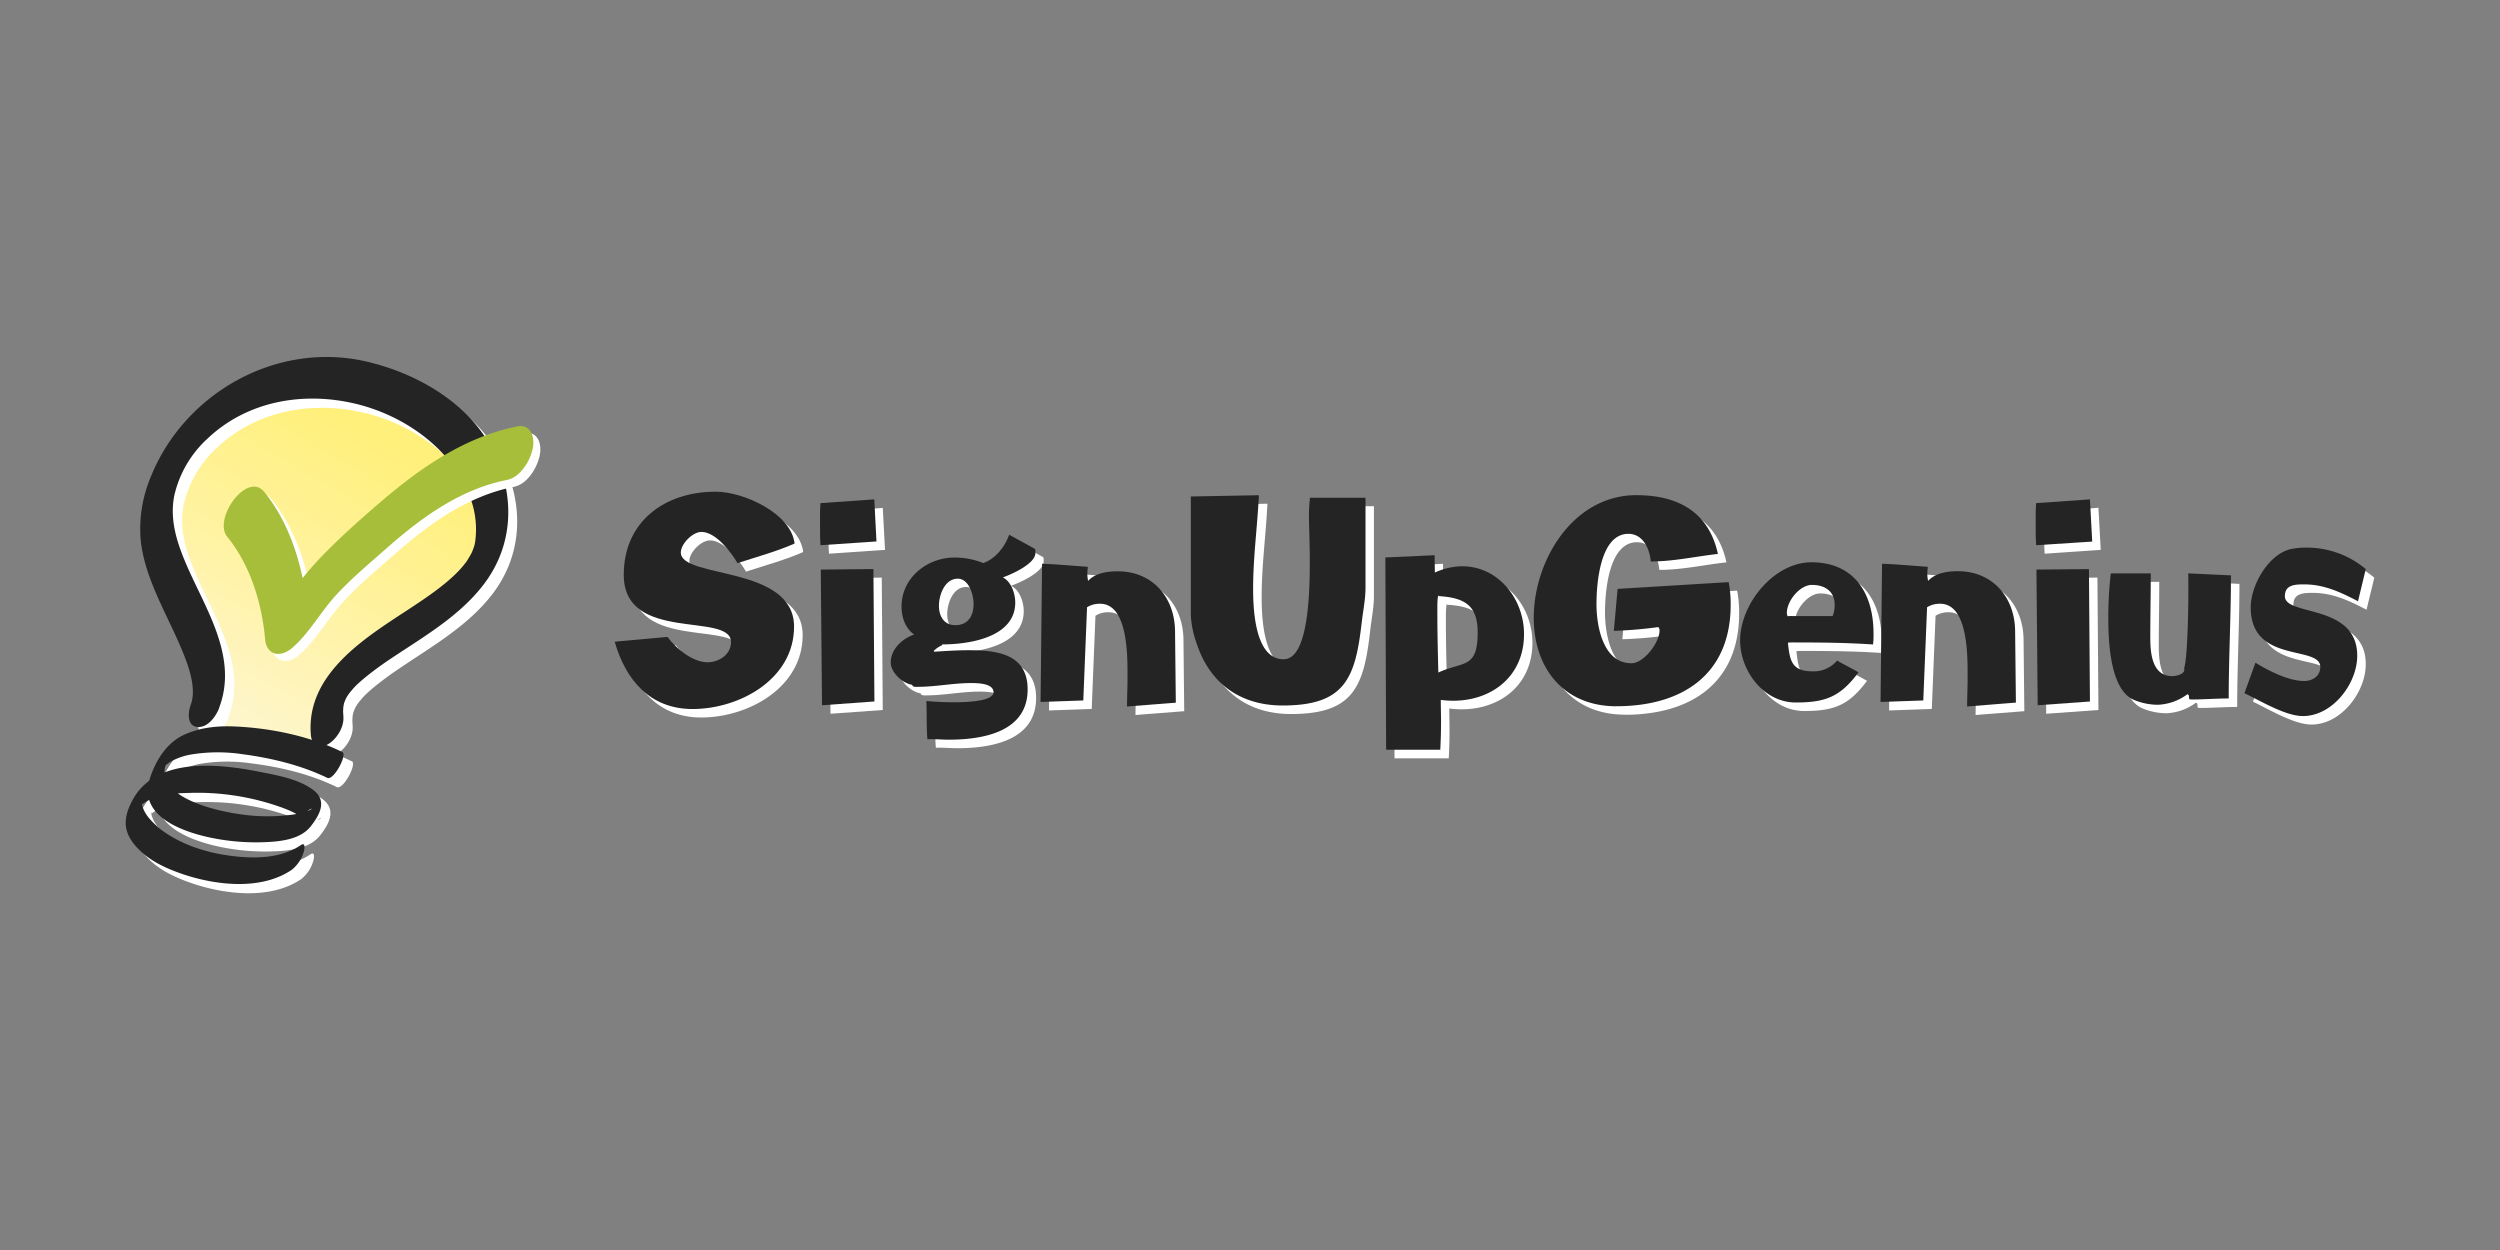 <?xml version="1.0" encoding="UTF-8" standalone="no"?>
<svg
   xmlns:dc="http://purl.org/dc/elements/1.1/"
   xmlns:cc="http://creativecommons.org/ns#"
   xmlns:rdf="http://www.w3.org/1999/02/22-rdf-syntax-ns#"
   xmlns:svg="http://www.w3.org/2000/svg"
   xmlns="http://www.w3.org/2000/svg"
   xmlns:sodipodi="http://sodipodi.sourceforge.net/DTD/sodipodi-0.dtd"
   xmlns:inkscape="http://www.inkscape.org/namespaces/inkscape"
   id="Layer_1"
   data-name="Layer 1"
   viewBox="0 0 120 60"
   version="1.1"
   sodipodi:docname="signupgenius-ar21.svg"
   width="120"
   height="60"
   inkscape:version="0.92.3 (2405546, 2018-03-11)">
  <rect x="0" y="0" width="120" height="60" fill="#808080" stroke="none"/>
  <sodipodi:namedview
     pagecolor="#ffffff"
     bordercolor="#666666"
     borderopacity="1"
     objecttolerance="10"
     gridtolerance="10"
     guidetolerance="10"
     inkscape:pageopacity="0"
     inkscape:pageshadow="2"
     inkscape:window-width="1920"
     inkscape:window-height="1001"
     id="namedview96"
     showgrid="false"
     inkscape:zoom="5.2539002"
     inkscape:cx="75.381981"
     inkscape:cy="23.249766"
     inkscape:window-x="-9"
     inkscape:window-y="-9"
     inkscape:window-maximized="1"
     inkscape:current-layer="Layer_1" />
  <defs
     id="defs22">
    <style
       id="style2">.cls-1{fill:none;}.cls-2{clip-path:url(#clip-path);}.cls-3{clip-path:url(#clip-path-2);}.cls-4{fill:url(#linear-gradient);}.cls-5{clip-path:url(#clip-path-3);}.cls-6{fill:#fff;}.cls-7{fill:#242425;}.cls-8{fill:#a7be3a;}</style>
    <clipPath
       id="clip-path">
      <rect
         class="cls-1"
         x="15.48"
         y="10.47"
         width="700.31"
         height="161.21"
         id="rect4"
         style="fill:none" />
    </clipPath>
    <clipPath
       id="clip-path-2">
      <polyline
         class="cls-1"
         points="39.43 117.65 39.43 124.1 73.32 130.02 79.23 111.19 119.57 76.23 127.64 53.65 104.51 21.37 69.01 15.46 43.2 24.06 31.37 35.9 25.99 59.56 39.43 98.29 38.9 116.03"
         id="polyline7"
         style="fill:none" />
    </clipPath>
    <linearGradient
       id="linear-gradient"
       x1="0.55"
       y1="179.76"
       x2="2.32"
       y2="179.76"
       gradientTransform="matrix(68.68,0,0,-68.68,-24.42,12419.04)"
       gradientUnits="userSpaceOnUse">
      <stop
         offset="0"
         stop-color="#fef6d3"
         id="stop10" />
      <stop
         offset="0.51"
         stop-color="#fff29b"
         id="stop12" />
      <stop
         offset="0.84"
         stop-color="#fff07c"
         id="stop14" />
      <stop
         offset="1"
         stop-color="#fff07c"
         id="stop16" />
    </linearGradient>
    <clipPath
       id="clip-path-3">
      <rect
         class="cls-1"
         x="15.48"
         y="10.47"
         width="700.31"
         height="161.21"
         id="rect19"
         style="fill:none" />
    </clipPath>
  </defs>
  <title
     id="title24">logo-signupgenius-color</title>
  <g
     id="g1103"
     transform="translate(-1.328)">
    <g
       transform="matrix(1.09,0,0,1.09,-2.113,-2.695)"
       id="g1041">
      <g
         class="cls-3"
         clip-path="url(#clip-path-2)"
         id="g28"
         transform="matrix(0.146,0,0,0.146,6.438,16.658)">
        <rect
           class="cls-4"
           x="1.79"
           y="0.08"
           width="150.04"
           height="145.32"
           transform="rotate(-60,76.81,72.741)"
           id="rect26"
           style="fill:url(#linear-gradient)" />
      </g>
      <path
         style="fill:#ffffff;stroke-width:0.146"
         inkscape:connector-curvature="0"
         id="path30"
         d="m 13.216,34.047 c 0.847,-2.225 -0.586,-4.324 -1.44,-6.299 -0.422,-0.981 -0.746,-1.981 -0.533,-3.044 a 4.855,4.855 0 0 1 1.465,-2.512 c 1.746,-1.655 4.209,-2.079 6.497,-1.538 2.183,0.517 4.358,2.041 5.099,4.225 a 3.963,3.963 0 0 1 0.182,1.888 q -0.018,0.091 -0.041,0.182 0.037,-0.13 -0.013,0.029 -0.029,0.086 -0.064,0.171 c -0.107,0.277 0.095,-0.173 -0.04,0.091 -0.056,0.108 -0.119,0.212 -0.183,0.315 -0.064,0.103 -0.067,0.103 0,0.01 -0.054,0.075 -0.113,0.146 -0.171,0.22 -0.596,0.732 -1.625,1.414 -2.524,2.003 -1.904,1.244 -4.42,2.836 -4.195,5.461 0.035,0.416 0.334,0.639 0.732,0.42 0.398,-0.218 0.732,-0.756 0.7,-1.213 0,-0.085 -0.012,-0.17 -0.013,-0.255 0,-0.012 0.019,-0.28 0,-0.107 0.009,-0.079 0.025,-0.158 0.041,-0.236 0.053,-0.253 -0.062,0.177 0.023,-0.067 0.015,-0.042 0.125,-0.281 0.012,-0.051 0.035,-0.072 0.075,-0.146 0.116,-0.209 0.138,-0.233 -0.129,0.17 0.032,-0.053 0.066,-0.091 0.138,-0.176 0.211,-0.261 0.312,-0.363 1.075,-0.935 1.611,-1.292 1.431,-0.973 3.005,-1.86 4.093,-3.254 1.355,-1.74 1.433,-3.916 0.486,-5.871 -1.034,-2.134 -3.324,-3.457 -5.553,-3.986 -3.955,-0.936 -8.057,1.364 -9.55,5.096 a 5.892,5.892 0 0 0 -0.432,2.783 c 0.101,0.921 0.429,1.78 0.806,2.621 0.376,0.841 0.803,1.651 1.134,2.508 0.252,0.656 0.497,1.481 0.258,2.111 -0.114,0.3 -0.176,0.921 0.293,0.965 0.469,0.044 0.829,-0.48 0.968,-0.848"
         class="cls-6" />
      <path
         style="fill:#242425;stroke-width:0.146"
         inkscape:connector-curvature="0"
         id="path32"
         d="m 12.807,33.64 c 0.847,-2.225 -0.586,-4.324 -1.44,-6.299 -0.42,-0.977 -0.746,-1.981 -0.535,-3.044 a 4.855,4.855 0 0 1 1.465,-2.511 c 1.746,-1.657 4.21,-2.08 6.497,-1.538 2.183,0.513 4.358,2.041 5.101,4.225 A 3.963,3.963 0 0 1 24.078,26.356 q -0.018,0.091 -0.041,0.182 0.037,-0.13 -0.013,0.029 -0.029,0.086 -0.064,0.171 c -0.107,0.277 0.095,-0.173 -0.04,0.091 -0.056,0.108 -0.119,0.212 -0.183,0.315 -0.064,0.103 -0.067,0.103 0,0.01 -0.054,0.075 -0.113,0.146 -0.171,0.22 -0.596,0.732 -1.625,1.414 -2.524,2.003 -1.904,1.244 -4.42,2.836 -4.195,5.461 0.035,0.416 0.334,0.639 0.732,0.42 0.398,-0.218 0.732,-0.756 0.7,-1.213 0,-0.085 -0.012,-0.17 -0.013,-0.255 0,-0.012 0.019,-0.28 0,-0.107 0.009,-0.079 0.025,-0.158 0.041,-0.236 0.053,-0.253 -0.062,0.177 0.023,-0.067 0.015,-0.042 0.125,-0.281 0.012,-0.051 0.035,-0.072 0.075,-0.146 0.116,-0.209 0.138,-0.233 -0.129,0.17 0.032,-0.053 0.066,-0.091 0.138,-0.176 0.211,-0.261 0.312,-0.363 1.075,-0.935 1.611,-1.292 1.447,-0.973 3.021,-1.86 4.109,-3.258 1.355,-1.74 1.433,-3.916 0.486,-5.871 -1.052,-2.133 -3.341,-3.456 -5.578,-3.983 -3.955,-0.938 -8.057,1.364 -9.542,5.095 a 5.892,5.892 0 0 0 -0.432,2.783 c 0.101,0.921 0.429,1.78 0.806,2.621 0.376,0.841 0.803,1.651 1.134,2.508 0.252,0.656 0.497,1.481 0.258,2.111 -0.114,0.3 -0.176,0.921 0.293,0.965 0.469,0.044 0.829,-0.48 0.968,-0.848"
         class="cls-7" />
      <path
         style="fill:#ffffff;stroke-width:0.146"
         inkscape:connector-curvature="0"
         id="path34"
         d="m 18.644,35.995 c -1.425,-0.697 -3.111,-1.049 -4.688,-1.125 -0.801,-0.04 -1.611,0.037 -2.344,0.393 -0.753,0.369 -1.229,1.181 -1.465,1.954 -0.475,1.611 1.465,2.287 2.673,2.543 a 9.788,9.788 0 0 0 2.49,0.199 c 0.655,-0.031 1.49,-0.13 1.931,-0.683 0.441,-0.552 0.744,-1.172 0.085,-1.638 -0.659,-0.466 -1.532,-0.618 -2.291,-0.765 -1.795,-0.356 -4.592,-0.693 -5.628,1.25 -0.45,0.842 -0.406,1.465 0.271,2.152 0.549,0.558 1.288,0.879 2.02,1.124 1.452,0.475 3.396,0.69 4.727,-0.217 a 1.567,1.567 0 0 0 0.513,-0.746 c 0.035,-0.095 0.127,-0.505 -0.116,-0.34 -0.895,0.609 -2.104,0.604 -3.136,0.464 -1.033,-0.139 -2.095,-0.473 -2.944,-1.081 A 3.791,3.791 0 0 1 10.13,38.91 1.586,1.586 0 0 1 9.878,38.504 l -0.04,-0.114 q -0.059,-0.248 0,-0.092 C 10.405,37.844 11.193,37.817 11.889,37.798 a 10.972,10.972 0 0 1 4.13,0.656 c 0.328,0.125 0.819,0.309 0.981,0.647 -0.258,-0.539 0.639,-0.732 0.157,-0.524 -0.057,0.025 -0.117,0.044 -0.177,0.063 a 3.429,3.429 0 0 1 -0.502,0.111 8.223,8.223 0 0 1 -2.464,-0.035 c -0.907,-0.132 -3.642,-0.732 -3.131,-2.197 -0.034,0.098 -0.086,0.13 0.025,0.029 a 1.537,1.537 0 0 1 0.316,-0.199 2.921,2.921 0 0 1 0.863,-0.258 7.276,7.276 0 0 1 2.15,0 c 1.269,0.157 2.6,0.478 3.753,1.043 0.277,0.136 0.899,-1.025 0.659,-1.143"
         class="cls-6" />
      <path
         style="fill:#242425;stroke-width:0.146"
         inkscape:connector-curvature="0"
         id="path36"
         d="m 18.235,35.591 c -1.425,-0.697 -3.111,-1.049 -4.688,-1.125 -0.801,-0.04 -1.611,0.037 -2.344,0.393 -0.753,0.369 -1.229,1.181 -1.465,1.954 -0.475,1.611 1.465,2.287 2.673,2.543 a 9.788,9.788 0 0 0 2.49,0.199 c 0.655,-0.031 1.49,-0.13 1.931,-0.683 0.441,-0.552 0.744,-1.172 0.085,-1.638 -0.659,-0.466 -1.543,-0.617 -2.301,-0.768 -1.795,-0.356 -4.592,-0.693 -5.628,1.25 -0.45,0.842 -0.406,1.465 0.271,2.152 0.549,0.558 1.288,0.879 2.02,1.124 1.452,0.475 3.396,0.69 4.727,-0.217 a 1.567,1.567 0 0 0 0.513,-0.746 c 0.035,-0.095 0.127,-0.505 -0.116,-0.34 -0.895,0.609 -2.104,0.604 -3.136,0.464 -1.033,-0.139 -2.083,-0.475 -2.933,-1.083 A 3.791,3.791 0 0 1 9.722,38.502 1.586,1.586 0 0 1 9.47,38.096 l -0.04,-0.114 q -0.059,-0.248 0,-0.092 c 0.567,-0.454 1.355,-0.48 2.051,-0.5 a 10.972,10.972 0 0 1 4.122,0.656 c 0.328,0.125 0.819,0.309 0.981,0.647 -0.258,-0.539 0.639,-0.732 0.157,-0.524 -0.057,0.025 -0.117,0.044 -0.177,0.063 a 3.429,3.429 0 0 1 -0.502,0.111 8.223,8.223 0 0 1 -2.464,-0.035 c -0.907,-0.132 -3.642,-0.732 -3.131,-2.197 -0.034,0.098 -0.086,0.13 0.025,0.029 a 1.537,1.537 0 0 1 0.316,-0.199 2.921,2.921 0 0 1 0.863,-0.258 7.276,7.276 0 0 1 2.15,0 c 1.269,0.166 2.6,0.486 3.749,1.044 0.277,0.136 0.899,-1.025 0.659,-1.143"
         class="cls-7" />
      <path
         style="fill:#ffffff;stroke-width:0.146"
         inkscape:connector-curvature="0"
         id="path38"
         d="m 13.469,26.419 c 1.012,1.242 1.529,2.922 1.666,4.503 0.063,0.732 0.687,0.834 1.201,0.387 0.732,-0.642 1.211,-1.518 1.857,-2.246 0.702,-0.791 1.529,-1.465 2.323,-2.168 1.547,-1.357 3.223,-2.574 5.274,-2.985 0.601,-0.12 1.037,-0.861 1.14,-1.411 0.092,-0.492 -0.098,-1.064 -0.696,-0.945 -2.205,0.445 -4.122,1.727 -5.819,3.161 -0.879,0.749 -1.758,1.518 -2.575,2.344 a 12.811,12.811 0 0 0 -1.226,1.395 c -0.253,0.347 -0.555,0.826 -0.788,1.025 l 1.201,0.387 c -0.163,-1.884 -0.709,-3.927 -1.929,-5.426 -0.75,-0.92 -2.265,1.194 -1.629,1.979"
         class="cls-6" />
      <path
         style="fill:#a7be3a;stroke-width:0.146"
         inkscape:connector-curvature="0"
         id="path40"
         d="m 25.939,21.251 c -2.215,0.439 -4.13,1.724 -5.827,3.161 -0.879,0.749 -1.758,1.518 -2.575,2.344 a 14.453,14.453 0 0 0 -1.053,1.172 c -0.292,-1.373 -0.816,-2.722 -1.695,-3.798 -0.75,-0.921 -2.265,1.192 -1.625,1.979 1.012,1.242 1.529,2.93 1.666,4.503 0.063,0.732 0.687,0.834 1.201,0.387 0.732,-0.642 1.211,-1.518 1.857,-2.246 0.709,-0.785 1.534,-1.465 2.32,-2.161 1.547,-1.357 3.223,-2.574 5.274,-2.985 0.601,-0.12 1.037,-0.861 1.14,-1.411 0.092,-0.492 -0.097,-1.064 -0.696,-0.945"
         class="cls-8" />
    </g>
    <g
       transform="translate(4,-1.545)"
       id="g1067">
      <path
         style="fill:#ffffff;stroke-width:0.146"
         inkscape:connector-curvature="0"
         id="path42"
         d="m 33.142,28.991 c -0.313,-0.542 -1.049,-1.507 -1.736,-1.507 -0.422,0 -0.989,0.567 -0.989,0.989 0,1.266 5.439,0.604 5.439,3.557 0,2.52 -2.616,3.955 -4.872,3.955 -2.038,0 -3.208,-1.387 -3.738,-3.232 l 2.533,-0.229 c 0.41,0.555 1.206,1.217 1.929,1.217 0.542,0 1.122,-0.374 1.122,-0.965 0,-1.482 -5.149,0.072 -5.149,-3.232 0,-2.569 1.978,-3.992 4.414,-3.992 1.318,0 3.618,1.025 3.787,2.49 -0.879,0.387 -1.821,0.639 -2.738,0.94"
         class="cls-6" />
      <path
         style="fill:#ffffff;stroke-width:0.146"
         inkscape:connector-curvature="0"
         id="path44"
         d="m 37.12,28.123 c -0.023,-0.302 -0.023,-0.615 -0.023,-0.929 v -0.439 a 5.88,5.88 0 0 1 0.023,-0.652 l 2.581,-0.18 0.108,2.016 z m 0.072,7.682 -0.06,-6.512 2.52,-0.023 0.048,6.355 z"
         class="cls-6" />
      <path
         style="fill:#ffffff;stroke-width:0.146"
         inkscape:connector-curvature="0"
         id="path46"
         d="m 45.863,29.667 c 0.41,0.193 0.604,0.784 0.604,1.206 0,1.688 -2.231,2.014 -3.516,2.014 l 0.012,0.037 a 1.231,1.231 0 0 0 -0.41,0.277 l 0.023,0.037 c 0.555,-0.037 1.097,-0.072 1.652,-0.072 1.351,0 2.833,0.168 2.833,1.881 0,2.063 -2.183,2.413 -3.798,2.413 -0.338,0 -0.675,-0.037 -1.014,-0.023 -0.048,-0.615 -0.023,-1.217 -0.048,-1.833 0.439,0.037 0.879,0.06 1.318,0.06 0.338,0 1.904,0 1.904,-0.482 0,-0.439 -0.795,-0.439 -1.097,-0.439 -0.844,0 -1.689,0.18 -2.533,0.18 -0.097,0 -0.242,0.023 -0.277,-0.097 -0.459,-0.072 -1.025,-0.586 -1.025,-1.074 0,-0.639 0.555,-1.146 1.122,-1.339 -0.439,-0.313 -0.604,-0.844 -0.604,-1.351 0,-1.362 1.217,-2.344 2.533,-2.344 a 3.626,3.626 0 0 1 1.387,0.253 c 0.586,-0.205 1.049,-0.795 1.242,-1.362 l 1.242,0.687 a 1.05,1.05 0 0 1 0.012,0.193 c 0,0.519 -1.146,1.025 -1.567,1.172 m -2.159,0.06 c -0.627,0 -0.904,0.784 -0.904,1.302 0,0.495 0.242,0.929 0.784,0.929 0.627,0 0.879,-0.459 0.879,-1.025 0,-0.439 -0.229,-1.206 -0.76,-1.206"
         class="cls-6" />
      <path
         style="fill:#ffffff;stroke-width:0.146"
         inkscape:connector-curvature="0"
         id="path48"
         d="m 51.832,35.865 c 0,-0.439 0.023,-0.869 0.023,-1.302 0,-0.952 0.072,-3.63 -1.318,-3.63 a 1.141,1.141 0 0 0 -0.627,0.168 l -0.18,4.474 -2.051,0.072 0.072,-6.633 c 0.732,0.023 1.465,0.097 2.197,0.146 a 3.369,3.369 0 0 0 -0.023,0.35 1.499,1.499 0 0 0 0.037,0.325 c 0.35,-0.385 0.94,-0.459 1.422,-0.459 1.676,0 2.738,1.254 2.75,2.881 l 0.037,3.425 z"
         class="cls-6" />
      <path
         style="fill:#ffffff;stroke-width:0.146"
         inkscape:connector-curvature="0"
         id="path50"
         d="m 63.096,31.826 c -0.302,2.69 -0.809,3.992 -3.798,3.992 -2.038,0 -3.516,-1.074 -4.137,-3.015 a 4.629,4.629 0 0 1 -0.265,-1.339 v -5.681 l 3.268,-0.06 c -0.072,1.496 -0.277,2.978 -0.277,4.474 0,0.965 0.072,3.4 1.465,3.4 1.592,0 1.217,-5.668 1.217,-6.717 a 7.471,7.471 0 0 1 0.048,-1.037 h 2.659 v 4.319 c 0,0.555 -0.12,1.109 -0.18,1.664"
         class="cls-6" />
      <path
         style="fill:#ffffff;stroke-width:0.146"
         inkscape:connector-curvature="0"
         id="path52"
         d="m 66.893,35.556 c 0,0.35 0.012,0.699 0.012,1.037 0,0.459 -0.012,0.904 -0.037,1.351 h -2.603 l -0.037,-9.229 2.364,-0.108 0.012,0.832 a 3.265,3.265 0 0 1 1.302,-0.302 c 1.758,0 2.978,1.579 2.978,3.256 0,2.243 -1.893,3.437 -3.992,3.16 m -0.101,-4.978 -0.012,-0.048 c -0.06,0.157 -0.048,0.687 -0.048,0.892 0,0.952 0.025,1.918 0.048,2.87 v -0.051 c 1.194,-0.555 1.893,-0.157 1.893,-1.929 0,-1.327 -0.675,-1.664 -1.881,-1.736"
         class="cls-6" />
      <path
         style="fill:#ffffff;stroke-width:0.146"
         inkscape:connector-curvature="0"
         id="path54"
         d="m 75.324,35.849 c -2.52,0 -3.967,-1.821 -3.967,-4.248 0,-2.761 1.894,-5.885 4.921,-5.885 1.978,0 3.473,0.784 3.919,2.821 -1.074,0.12 -2.134,0.362 -3.223,0.362 -0.048,-0.604 -0.374,-1.327 -1.074,-1.327 -1.362,0 -1.532,2.4 -1.532,3.377 0,1.049 0.313,2.835 1.676,2.835 0.604,0 1.351,-1.001 1.351,-1.567 a 0.226,0.226 0 0 0 -0.06,-0.168 20.876,20.876 0 0 1 -2.134,0.18 l 0.18,-2.014 5.329,-0.318 a 5.508,5.508 0 0 1 0.097,1.085 c 0,3.369 -2.344,4.872 -5.488,4.872"
         class="cls-6" />
      <path
         style="fill:#ffffff;stroke-width:0.146"
         inkscape:connector-curvature="0"
         id="path56"
         d="m 87.635,32.887 c -1.266,-0.085 -2.52,-0.097 -3.787,-0.097 a 2.344,2.344 0 0 0 -0.293,0.012 c 0.097,0.879 0.18,1.376 1.206,1.376 a 1.465,1.465 0 0 0 1.157,-0.519 c 0.338,0.205 0.687,0.362 1.025,0.567 -0.869,1.172 -1.579,1.447 -3.015,1.447 -1.544,0 -2.678,-1.519 -2.678,-2.978 0,-1.736 1.604,-3.75 3.425,-3.75 2.063,0 2.978,1.507 2.978,3.413 a 3.908,3.908 0 0 1 -0.023,0.53 m -2.93,-2.858 c -0.586,0 -1.206,0.772 -1.206,1.339 a 0.384,0.384 0 0 0 0.037,0.168 h -0.023 a 1.478,1.478 0 0 1 0.229,-0.012 h 1.953 a 1.396,1.396 0 0 0 0.097,-0.542 c 0,-0.652 -0.482,-0.952 -1.085,-0.952"
         class="cls-6" />
      <path
         style="fill:#ffffff;stroke-width:0.146"
         inkscape:connector-curvature="0"
         id="path58"
         d="m 92.157,35.865 c 0,-0.439 0.023,-0.869 0.023,-1.302 0,-0.952 0.072,-3.63 -1.318,-3.63 a 1.141,1.141 0 0 0 -0.627,0.168 l -0.18,4.474 -2.051,0.072 0.072,-6.633 c 0.732,0.023 1.465,0.097 2.197,0.146 a 3.369,3.369 0 0 0 -0.023,0.35 1.499,1.499 0 0 0 0.037,0.325 c 0.35,-0.385 0.94,-0.459 1.422,-0.459 1.676,0 2.738,1.254 2.75,2.881 l 0.037,3.425 z"
         class="cls-6" />
      <path
         style="fill:#ffffff;stroke-width:0.146"
         inkscape:connector-curvature="0"
         id="path60"
         d="m 95.473,28.123 c -0.023,-0.302 -0.023,-0.615 -0.023,-0.929 v -0.439 a 5.882,5.882 0 0 1 0.023,-0.652 l 2.58,-0.186 0.11,2.022 z m 0.072,7.682 -0.06,-6.512 2.52,-0.023 0.048,6.355 z"
         class="cls-6" />
      <path
         style="fill:#ffffff;stroke-width:0.146"
         inkscape:connector-curvature="0"
         id="path62"
         d="m 104.71,35.479 c -0.604,0 -1.206,0.048 -1.809,0.048 -0.18,0 -0.012,-0.193 -0.168,-0.253 a 2.55,2.55 0 0 1 -1.422,0.507 3.016,3.016 0 0 1 -1.134,-0.229 C 99.004,35.071 98.934,32.695 98.934,31.609 A 18.131,18.131 0 0 1 99.054,29.475 h 1.918 c 0,1.025 -0.023,2.051 -0.023,3.063 0,0.747 0.072,1.869 1.061,1.869 0.205,0 0.675,-0.108 0.555,-0.41 v 0.048 c 0.205,-0.507 0.229,-3.859 0.205,-4.571 l 2.051,0.097 c 0,1.966 -0.108,3.944 -0.108,5.909"
         class="cls-6" />
      <path
         style="fill:#ffffff;stroke-width:0.146"
         inkscape:connector-curvature="0"
         id="path64"
         d="m 110.921,30.812 c -0.844,-0.439 -1.628,-0.809 -2.581,-0.809 -0.439,0 -0.929,0.012 -0.929,0.567 0,0.977 3.473,0.338 3.473,2.858 0,1.339 -1.182,2.895 -2.605,2.895 -0.844,0 -2.038,-0.732 -2.81,-1.097 l 0.53,-1.465 c 0.615,0.385 1.592,0.879 2.328,0.879 0.41,0 0.784,-0.229 0.784,-0.675 0,-1.061 -3.34,-0.133 -3.34,-2.858 0,-1.061 0.857,-2.593 1.978,-2.81 a 3.837,3.837 0 0 1 0.747,-0.06 4.404,4.404 0 0 1 2.798,1.037 z"
         class="cls-6" />
      <path
         style="fill:#242425;stroke-width:0.146"
         inkscape:connector-curvature="0"
         id="path66"
         d="m 32.733,28.584 c -0.313,-0.542 -1.049,-1.507 -1.736,-1.507 -0.422,0 -0.989,0.567 -0.989,0.989 0,1.266 5.435,0.605 5.435,3.557 0,2.52 -2.616,3.955 -4.872,3.955 -2.038,0 -3.208,-1.387 -3.738,-3.232 l 2.533,-0.229 c 0.41,0.555 1.206,1.217 1.929,1.217 0.542,0 1.122,-0.374 1.122,-0.965 0,-1.482 -5.149,0.072 -5.149,-3.232 0,-2.569 1.978,-3.992 4.414,-3.992 1.318,0 3.618,1.025 3.787,2.49 -0.879,0.387 -1.821,0.639 -2.738,0.94"
         class="cls-7" />
      <path
         style="fill:#242425;stroke-width:0.146"
         inkscape:connector-curvature="0"
         id="path68"
         d="m 36.713,27.715 c -0.023,-0.302 -0.023,-0.615 -0.023,-0.929 V 26.347 a 5.88,5.88 0 0 1 0.023,-0.652 l 2.581,-0.18 0.104,2.02 z m 0.072,7.682 -0.06,-6.512 2.527,-0.025 0.048,6.355 z"
         class="cls-7" />
      <path
         style="fill:#242425;stroke-width:0.146"
         inkscape:connector-curvature="0"
         id="path70"
         d="m 45.456,29.257 c 0.41,0.193 0.604,0.784 0.604,1.206 0,1.688 -2.231,2.014 -3.516,2.014 l 0.012,0.037 a 1.231,1.231 0 0 0 -0.41,0.277 l 0.023,0.037 c 0.555,-0.037 1.097,-0.072 1.652,-0.072 1.351,0 2.833,0.168 2.833,1.881 0,2.063 -2.183,2.413 -3.798,2.413 -0.338,0 -0.675,-0.037 -1.014,-0.023 -0.048,-0.615 -0.023,-1.217 -0.048,-1.833 0.439,0.037 0.879,0.06 1.318,0.06 0.338,0 1.904,0 1.904,-0.482 0,-0.439 -0.795,-0.439 -1.097,-0.439 -0.844,0 -1.689,0.18 -2.533,0.18 -0.097,0 -0.242,0.023 -0.277,-0.097 -0.459,-0.072 -1.025,-0.586 -1.025,-1.074 0,-0.639 0.555,-1.146 1.122,-1.339 -0.439,-0.313 -0.604,-0.844 -0.604,-1.351 0,-1.362 1.217,-2.344 2.533,-2.344 a 3.626,3.626 0 0 1 1.39,0.265 c 0.586,-0.205 1.049,-0.795 1.242,-1.362 l 1.248,0.686 a 1.05,1.05 0 0 1 0.012,0.193 c 0,0.519 -1.146,1.025 -1.567,1.172 m -2.159,0.06 c -0.627,0 -0.904,0.784 -0.904,1.302 0,0.495 0.242,0.929 0.784,0.929 0.627,0 0.879,-0.459 0.879,-1.025 0,-0.439 -0.229,-1.206 -0.76,-1.206"
         class="cls-7" />
      <path
         style="fill:#242425;stroke-width:0.146"
         inkscape:connector-curvature="0"
         id="path72"
         d="m 51.425,35.457 c 0,-0.439 0.023,-0.869 0.023,-1.302 0,-0.952 0.072,-3.63 -1.318,-3.63 a 1.141,1.141 0 0 0 -0.624,0.168 l -0.18,4.474 -2.051,0.072 0.072,-6.633 c 0.732,0.023 1.465,0.097 2.197,0.146 a 3.369,3.369 0 0 0 -0.023,0.35 1.499,1.499 0 0 0 0.037,0.325 c 0.35,-0.385 0.94,-0.459 1.422,-0.459 1.676,0 2.738,1.254 2.75,2.881 l 0.037,3.425 z"
         class="cls-7" />
      <path
         style="fill:#242425;stroke-width:0.146"
         inkscape:connector-curvature="0"
         id="path74"
         d="m 62.69,31.417 c -0.302,2.69 -0.809,3.992 -3.798,3.992 -2.038,0 -3.516,-1.074 -4.137,-3.015 a 4.629,4.629 0 0 1 -0.268,-1.339 v -5.679 l 3.268,-0.06 c -0.072,1.496 -0.277,2.978 -0.277,4.474 0,0.965 0.072,3.4 1.465,3.4 1.592,0 1.217,-5.668 1.217,-6.717 a 7.471,7.471 0 0 1 0.048,-1.037 h 2.665 v 4.317 c 0,0.555 -0.12,1.109 -0.18,1.664"
         class="cls-7" />
      <path
         style="fill:#242425;stroke-width:0.146"
         inkscape:connector-curvature="0"
         id="path76"
         d="m 66.486,35.144 c 0,0.35 0.012,0.699 0.012,1.037 0,0.459 -0.012,0.904 -0.037,1.351 h -2.599 l -0.037,-9.229 2.364,-0.108 0.012,0.832 a 3.265,3.265 0 0 1 1.302,-0.302 c 1.758,0 2.978,1.579 2.978,3.256 0,2.243 -1.893,3.437 -3.992,3.16 m -0.108,-4.981 -0.012,-0.048 c -0.06,0.157 -0.048,0.687 -0.048,0.892 0,0.952 0.025,1.918 0.048,2.87 v -0.048 c 1.19,-0.551 1.887,-0.152 1.887,-1.932 0,-1.327 -0.675,-1.664 -1.881,-1.736"
         class="cls-7" />
      <path
         style="fill:#242425;stroke-width:0.146"
         inkscape:connector-curvature="0"
         id="path78"
         d="m 74.915,35.446 c -2.52,0 -3.967,-1.821 -3.967,-4.248 0,-2.761 1.894,-5.885 4.921,-5.885 1.978,0 3.473,0.784 3.919,2.821 -1.074,0.12 -2.134,0.362 -3.223,0.362 -0.048,-0.604 -0.374,-1.327 -1.074,-1.327 -1.362,0 -1.532,2.4 -1.532,3.377 0,1.049 0.313,2.835 1.676,2.835 0.604,0 1.351,-1.001 1.351,-1.567 a 0.226,0.226 0 0 0 -0.06,-0.168 20.876,20.876 0 0 1 -2.134,0.18 l 0.18,-2.014 5.331,-0.325 a 5.508,5.508 0 0 1 0.097,1.085 c 0,3.369 -2.344,4.872 -5.488,4.872"
         class="cls-7" />
      <path
         style="fill:#242425;stroke-width:0.146"
         inkscape:connector-curvature="0"
         id="path80"
         d="m 87.227,32.479 c -1.266,-0.085 -2.52,-0.097 -3.787,-0.097 a 2.344,2.344 0 0 0 -0.293,0.012 c 0.097,0.879 0.18,1.376 1.206,1.376 a 1.465,1.465 0 0 0 1.157,-0.519 c 0.338,0.205 0.687,0.362 1.025,0.567 -0.869,1.172 -1.579,1.447 -3.015,1.447 -1.54,-0.003 -2.666,-1.521 -2.666,-2.98 0,-1.736 1.604,-3.75 3.425,-3.75 2.063,0 2.978,1.507 2.978,3.413 a 3.908,3.908 0 0 1 -0.023,0.53 m -2.93,-2.858 c -0.586,0 -1.206,0.772 -1.206,1.339 a 0.384,0.384 0 0 0 0.037,0.168 h -0.023 a 1.475,1.475 0 0 1 0.229,-0.012 h 1.954 a 1.396,1.396 0 0 0 0.097,-0.542 c 0,-0.652 -0.482,-0.952 -1.085,-0.952"
         class="cls-7" />
      <path
         style="fill:#242425;stroke-width:0.146"
         inkscape:connector-curvature="0"
         id="path82"
         d="m 91.75,35.457 c 0,-0.439 0.023,-0.869 0.023,-1.302 0,-0.952 0.072,-3.63 -1.318,-3.63 a 1.141,1.141 0 0 0 -0.627,0.168 l -0.183,4.474 -2.051,0.072 0.072,-6.633 c 0.732,0.023 1.465,0.097 2.197,0.146 a 3.369,3.369 0 0 0 -0.023,0.35 1.499,1.499 0 0 0 0.037,0.325 c 0.355,-0.385 0.94,-0.464 1.427,-0.464 1.676,0 2.738,1.254 2.75,2.881 l 0.037,3.425 z"
         class="cls-7" />
      <path
         style="fill:#242425;stroke-width:0.146"
         inkscape:connector-curvature="0"
         id="path84"
         d="m 95.065,27.715 c -0.023,-0.302 -0.023,-0.615 -0.023,-0.929 V 26.347 a 5.882,5.882 0 0 1 0.023,-0.652 l 2.581,-0.18 0.108,2.026 z m 0.072,7.682 -0.06,-6.512 2.52,-0.023 0.048,6.355 z"
         class="cls-7" />
      <path
         style="fill:#242425;stroke-width:0.146"
         inkscape:connector-curvature="0"
         id="path86"
         d="m 104.302,35.072 c -0.604,0 -1.206,0.048 -1.809,0.048 -0.18,0 -0.012,-0.193 -0.168,-0.253 a 2.55,2.55 0 0 1 -1.422,0.507 3.016,3.016 0 0 1 -1.134,-0.229 c -1.172,-0.482 -1.242,-2.858 -1.242,-3.944 a 18.131,18.131 0 0 1 0.12,-2.134 h 1.918 c 0,1.025 -0.023,2.051 -0.023,3.063 0,0.747 0.072,1.869 1.061,1.869 0.205,0 0.675,-0.108 0.555,-0.41 v 0.048 c 0.205,-0.507 0.229,-3.859 0.205,-4.571 l 2.051,0.097 c 0,1.966 -0.108,3.944 -0.108,5.909"
         class="cls-7" />
      <path
         style="fill:#242425;stroke-width:0.146"
         inkscape:connector-curvature="0"
         id="path88"
         d="m 110.512,30.405 c -0.844,-0.439 -1.628,-0.809 -2.581,-0.809 -0.439,0 -0.929,0.012 -0.929,0.567 0,0.977 3.473,0.338 3.473,2.858 0,1.339 -1.182,2.895 -2.605,2.895 -0.844,0 -2.038,-0.732 -2.81,-1.097 l 0.53,-1.465 c 0.615,0.385 1.592,0.879 2.328,0.879 0.41,0 0.784,-0.229 0.784,-0.675 0,-1.061 -3.34,-0.133 -3.34,-2.858 0,-1.061 0.857,-2.593 1.978,-2.81 a 3.837,3.837 0 0 1 0.747,-0.06 4.404,4.404 0 0 1 2.798,1.031 z"
         class="cls-7" />
    </g>
  </g>
</svg>
